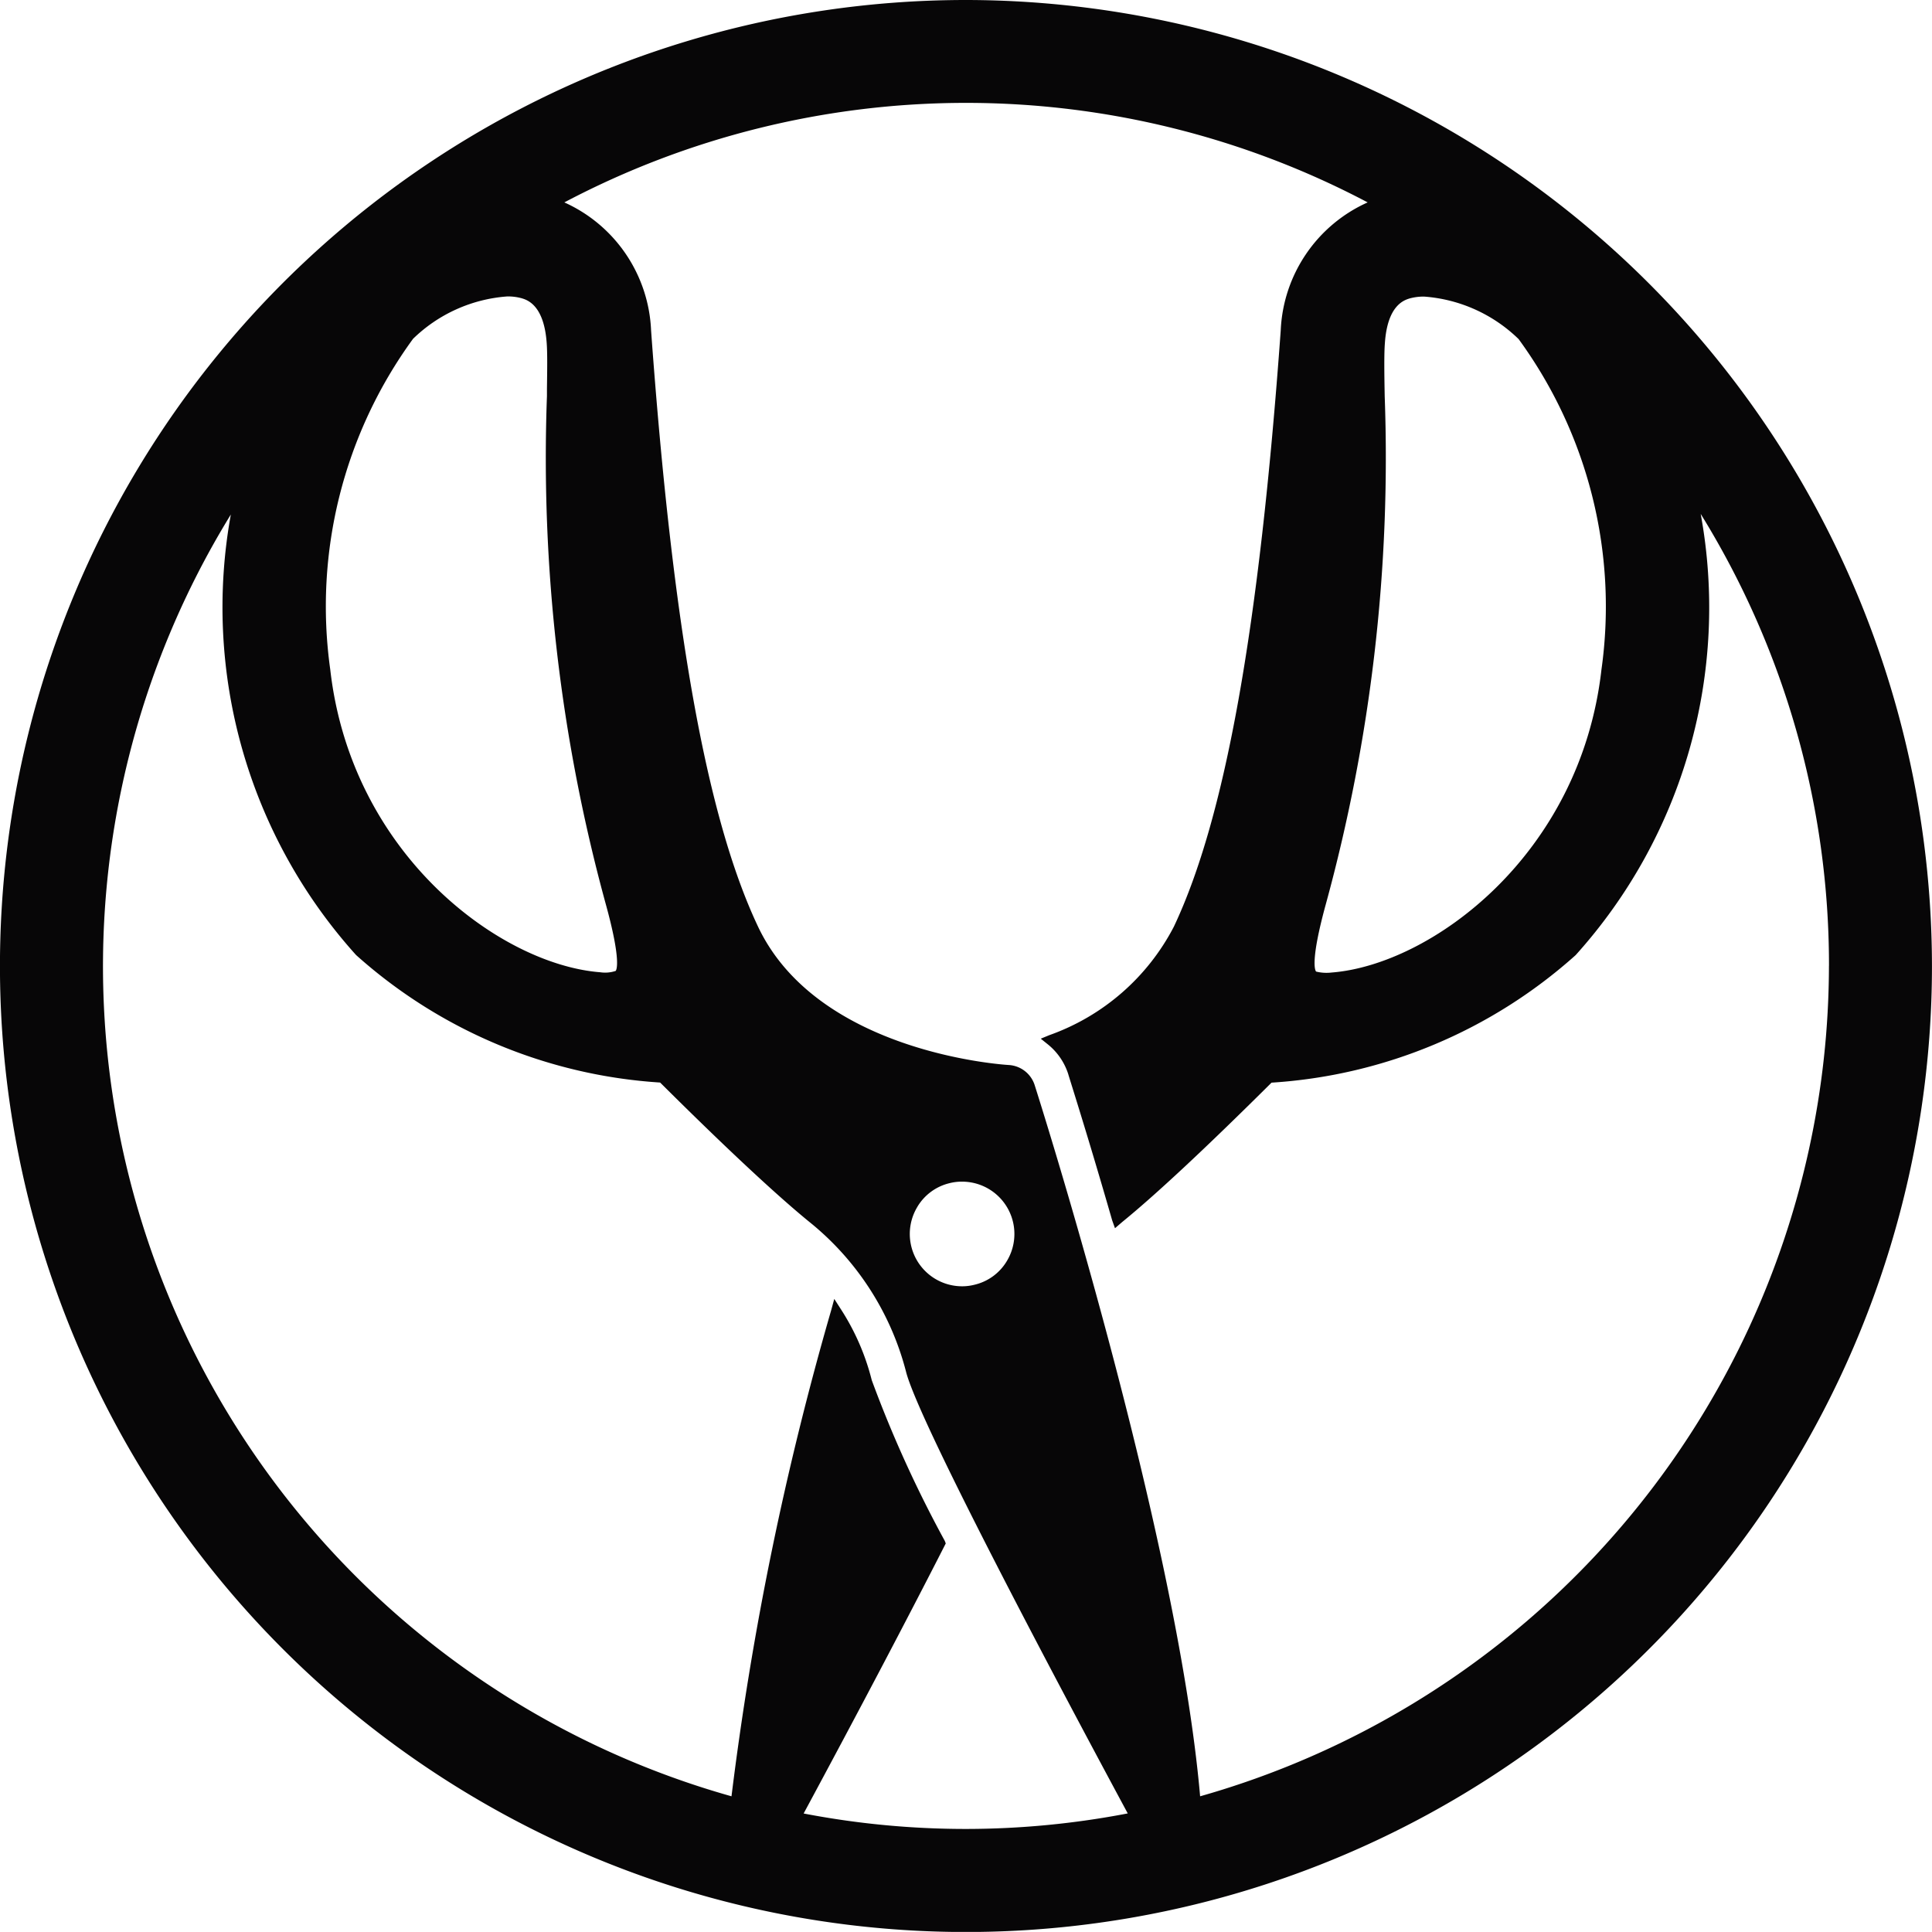 <svg xmlns="http://www.w3.org/2000/svg" width="50" height="49.998" viewBox="0 0 50 49.998">
  <path id="パス_12302" data-name="パス 12302" d="M545.548,327.512a25,25,0,1,0,25,25A25.026,25.026,0,0,0,545.548,327.512Zm10.841,8.891c.064-.993.5-1.123.64-1.167a1.357,1.357,0,0,1,.379-.048,3.913,3.913,0,0,1,2.443,1.1,11.736,11.736,0,0,1,2.143,8.556c-.545,4.8-4.408,7.637-6.985,7.837a1.106,1.106,0,0,1-.4-.025c-.028-.034-.15-.28.254-1.75a43.753,43.753,0,0,0,1.522-13.138C556.374,337.149,556.368,336.691,556.389,336.4Zm-25.154-.119a3.9,3.9,0,0,1,2.44-1.1,1.339,1.339,0,0,1,.379.048c.142.044.577.176.644,1.167.019.263.013.664.006,1.173l0,.188a43.7,43.7,0,0,0,1.519,13.138c.407,1.47.283,1.713.26,1.741a.857.857,0,0,1-.4.035c-2.579-.2-6.442-3.037-6.987-7.834A11.754,11.754,0,0,1,531.236,336.284Zm14.312,38.561a22.2,22.2,0,0,1-4.2-.4c1.422-2.639,2.7-5.07,3.646-6.926l.032-.063L545,367.39a31.05,31.05,0,0,1-1.89-4.159,6.123,6.123,0,0,0-.8-1.838l-.17-.265-.082.3A80.945,80.945,0,0,0,539.48,374a22.315,22.315,0,0,1-12.957-33.172,13.442,13.442,0,0,0,3.241,11.4,13.028,13.028,0,0,0,7.869,3.3c2.105,2.095,3.261,3.117,3.862,3.607a7.327,7.327,0,0,1,2.5,3.869c.327,1.321,4.206,8.591,5.74,11.439A22.174,22.174,0,0,1,545.548,374.845Zm-1.257-16.1a1.329,1.329,0,0,1,.83-.612,1.29,1.29,0,0,1,.331-.04,1.354,1.354,0,0,1,1.155,2.055,1.326,1.326,0,0,1-.833.612,1.31,1.31,0,0,1-.325.041,1.354,1.354,0,0,1-1.158-2.055Zm23.592-6.239A22.372,22.372,0,0,1,551.608,374c-.6-6.881-4.246-18.291-4.284-18.412a.75.75,0,0,0-.658-.513c-.2-.011-4.963-.332-6.5-3.584-1.329-2.811-2.208-7.711-2.767-15.427a3.809,3.809,0,0,0-2.245-3.314,22.266,22.266,0,0,1,20.79,0,3.81,3.81,0,0,0-2.25,3.316c-.557,7.712-1.435,12.613-2.765,15.427a5.83,5.83,0,0,1-3.227,2.81l-.218.09.184.148a1.624,1.624,0,0,1,.529.775c0,.016.49,1.536,1.136,3.782l.072.2.186-.16c.853-.694,2.149-1.9,3.865-3.607a13.025,13.025,0,0,0,7.87-3.3,13.436,13.436,0,0,0,3.237-11.419A22.187,22.187,0,0,1,567.883,352.508Z" transform="translate(-520.549 -327.512)" fill="#070607"/>
</svg>
